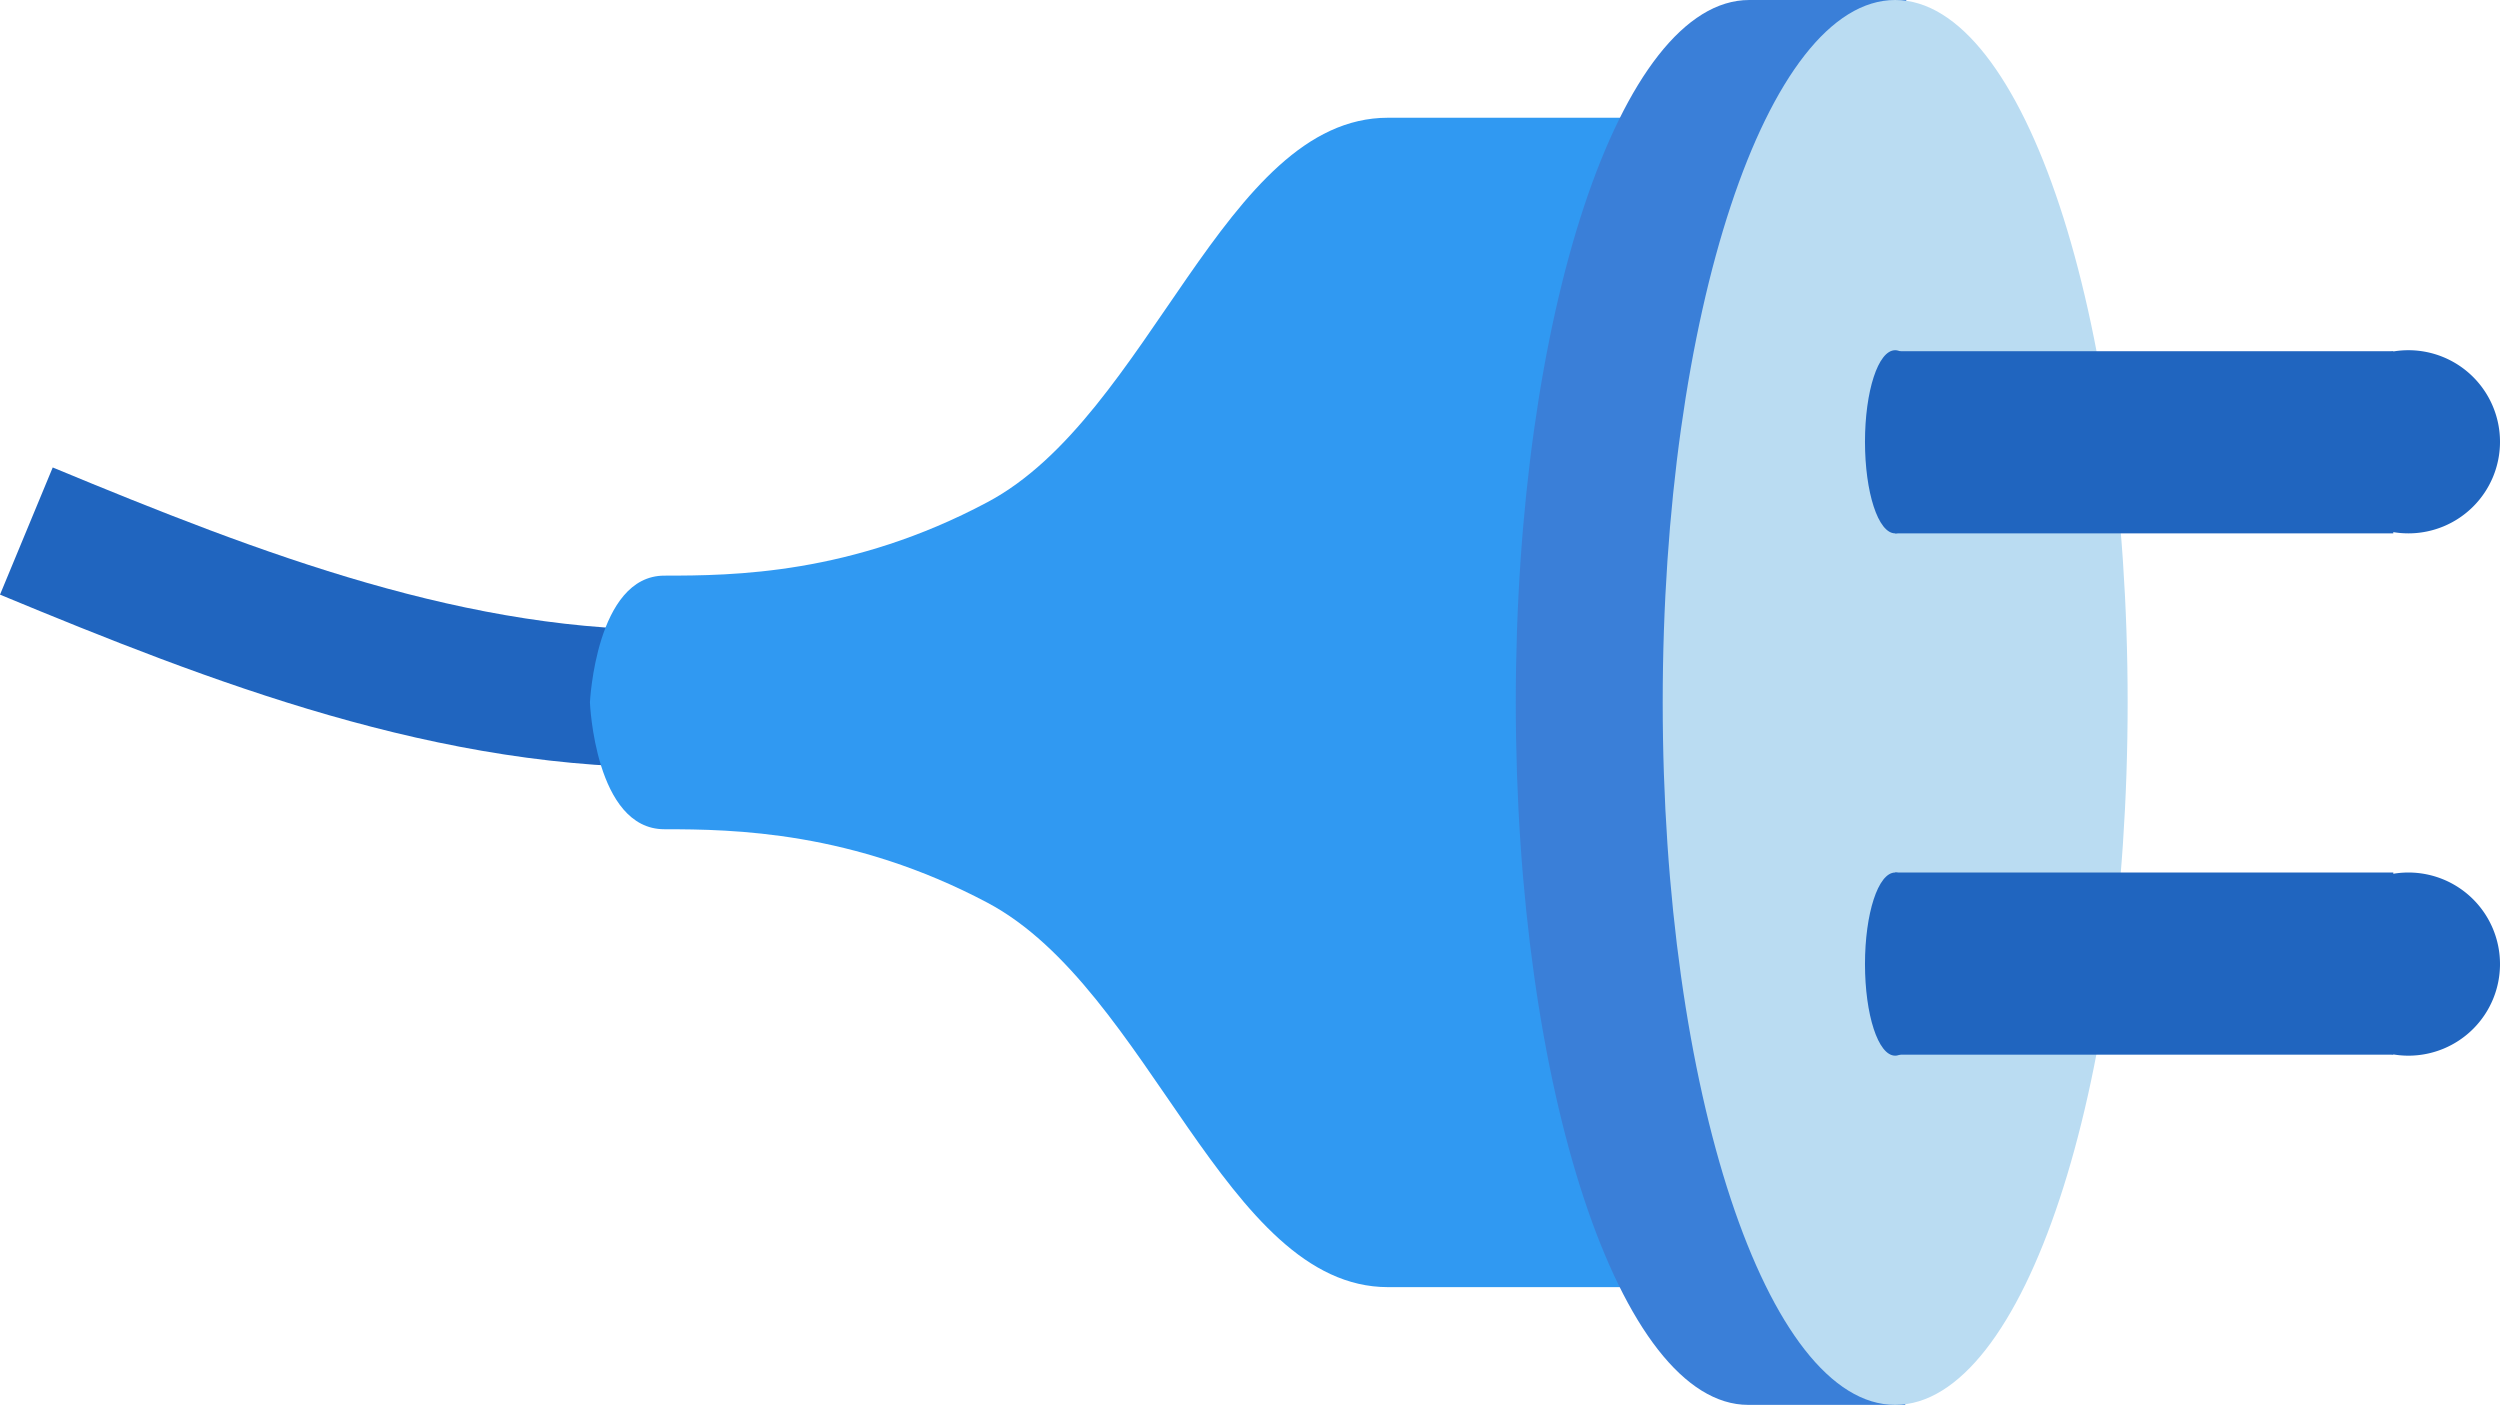 <svg id="Layer_1" data-name="Layer 1" xmlns="http://www.w3.org/2000/svg" viewBox="0 0 248.42 139.6"><defs><style>.cls-1{fill:none;stroke:#2065bf;stroke-miterlimit:10;stroke-width:13.68px;}.cls-2{fill:#3099f2;}.cls-3{fill:#3a7fd8;}.cls-4{fill:#badcf2;}.cls-5{fill:#2065bf;}</style></defs><path class="cls-1" d="M68.12,69.4c-22.91.46-44.68-8-65.5-16.63"/><path class="cls-2" d="M161.92,71.2l3.2-59.5h-27.2c-16.3,0-23.6,29.6-39.8,38.2-13.5,7.2-25.3,7.3-32.1,7.3s-7.4,12.6-7.4,12.6.5,12.6,7.4,12.6,18.7.2,32.1,7.3c16.2,8.6,23.6,38.2,39.8,38.2h27.2l-3.5-56.8Z"/><path class="cls-3" d="M196.92,69.8c0-20.4-2.9-38.7-7.5-51.5V0h-15.6c-12.8,0-23.2,31.3-23.2,69.8s10.4,69.8,23.1,69.8h15.6V121.2C194,108.5,196.92,90.2,196.92,69.8Z"/><path class="cls-4" d="M188.32,139.6c12.76,0,23.1-31.25,23.1-69.8S201.08,0,188.32,0s-23.1,31.25-23.1,69.8S175.57,139.6,188.32,139.6Z"/><path class="cls-5" d="M191.32,43.9c0,5-1.3,9.1-3,9.1s-3-4.1-3-9.1,1.3-9.1,3-9.1S191.32,38.9,191.32,43.9Z"/><path class="cls-5" d="M237.82,34.9h-49.5V53h49.5Z"/><path class="cls-5" d="M239.32,53a9.1,9.1,0,1,0-9.1-9.1A9.09,9.09,0,0,0,239.32,53Z"/><path class="cls-5" d="M191.32,95.8c0,5-1.3,9.1-3,9.1s-3-4.1-3-9.1,1.3-9.1,3-9.1S191.32,90.8,191.32,95.8Z"/><path class="cls-5" d="M237.82,86.7h-49.5v18.1h49.5Z"/><path class="cls-5" d="M239.32,104.9a9.1,9.1,0,1,0-9.1-9.1A9.1,9.1,0,0,0,239.32,104.9Z"/></svg>